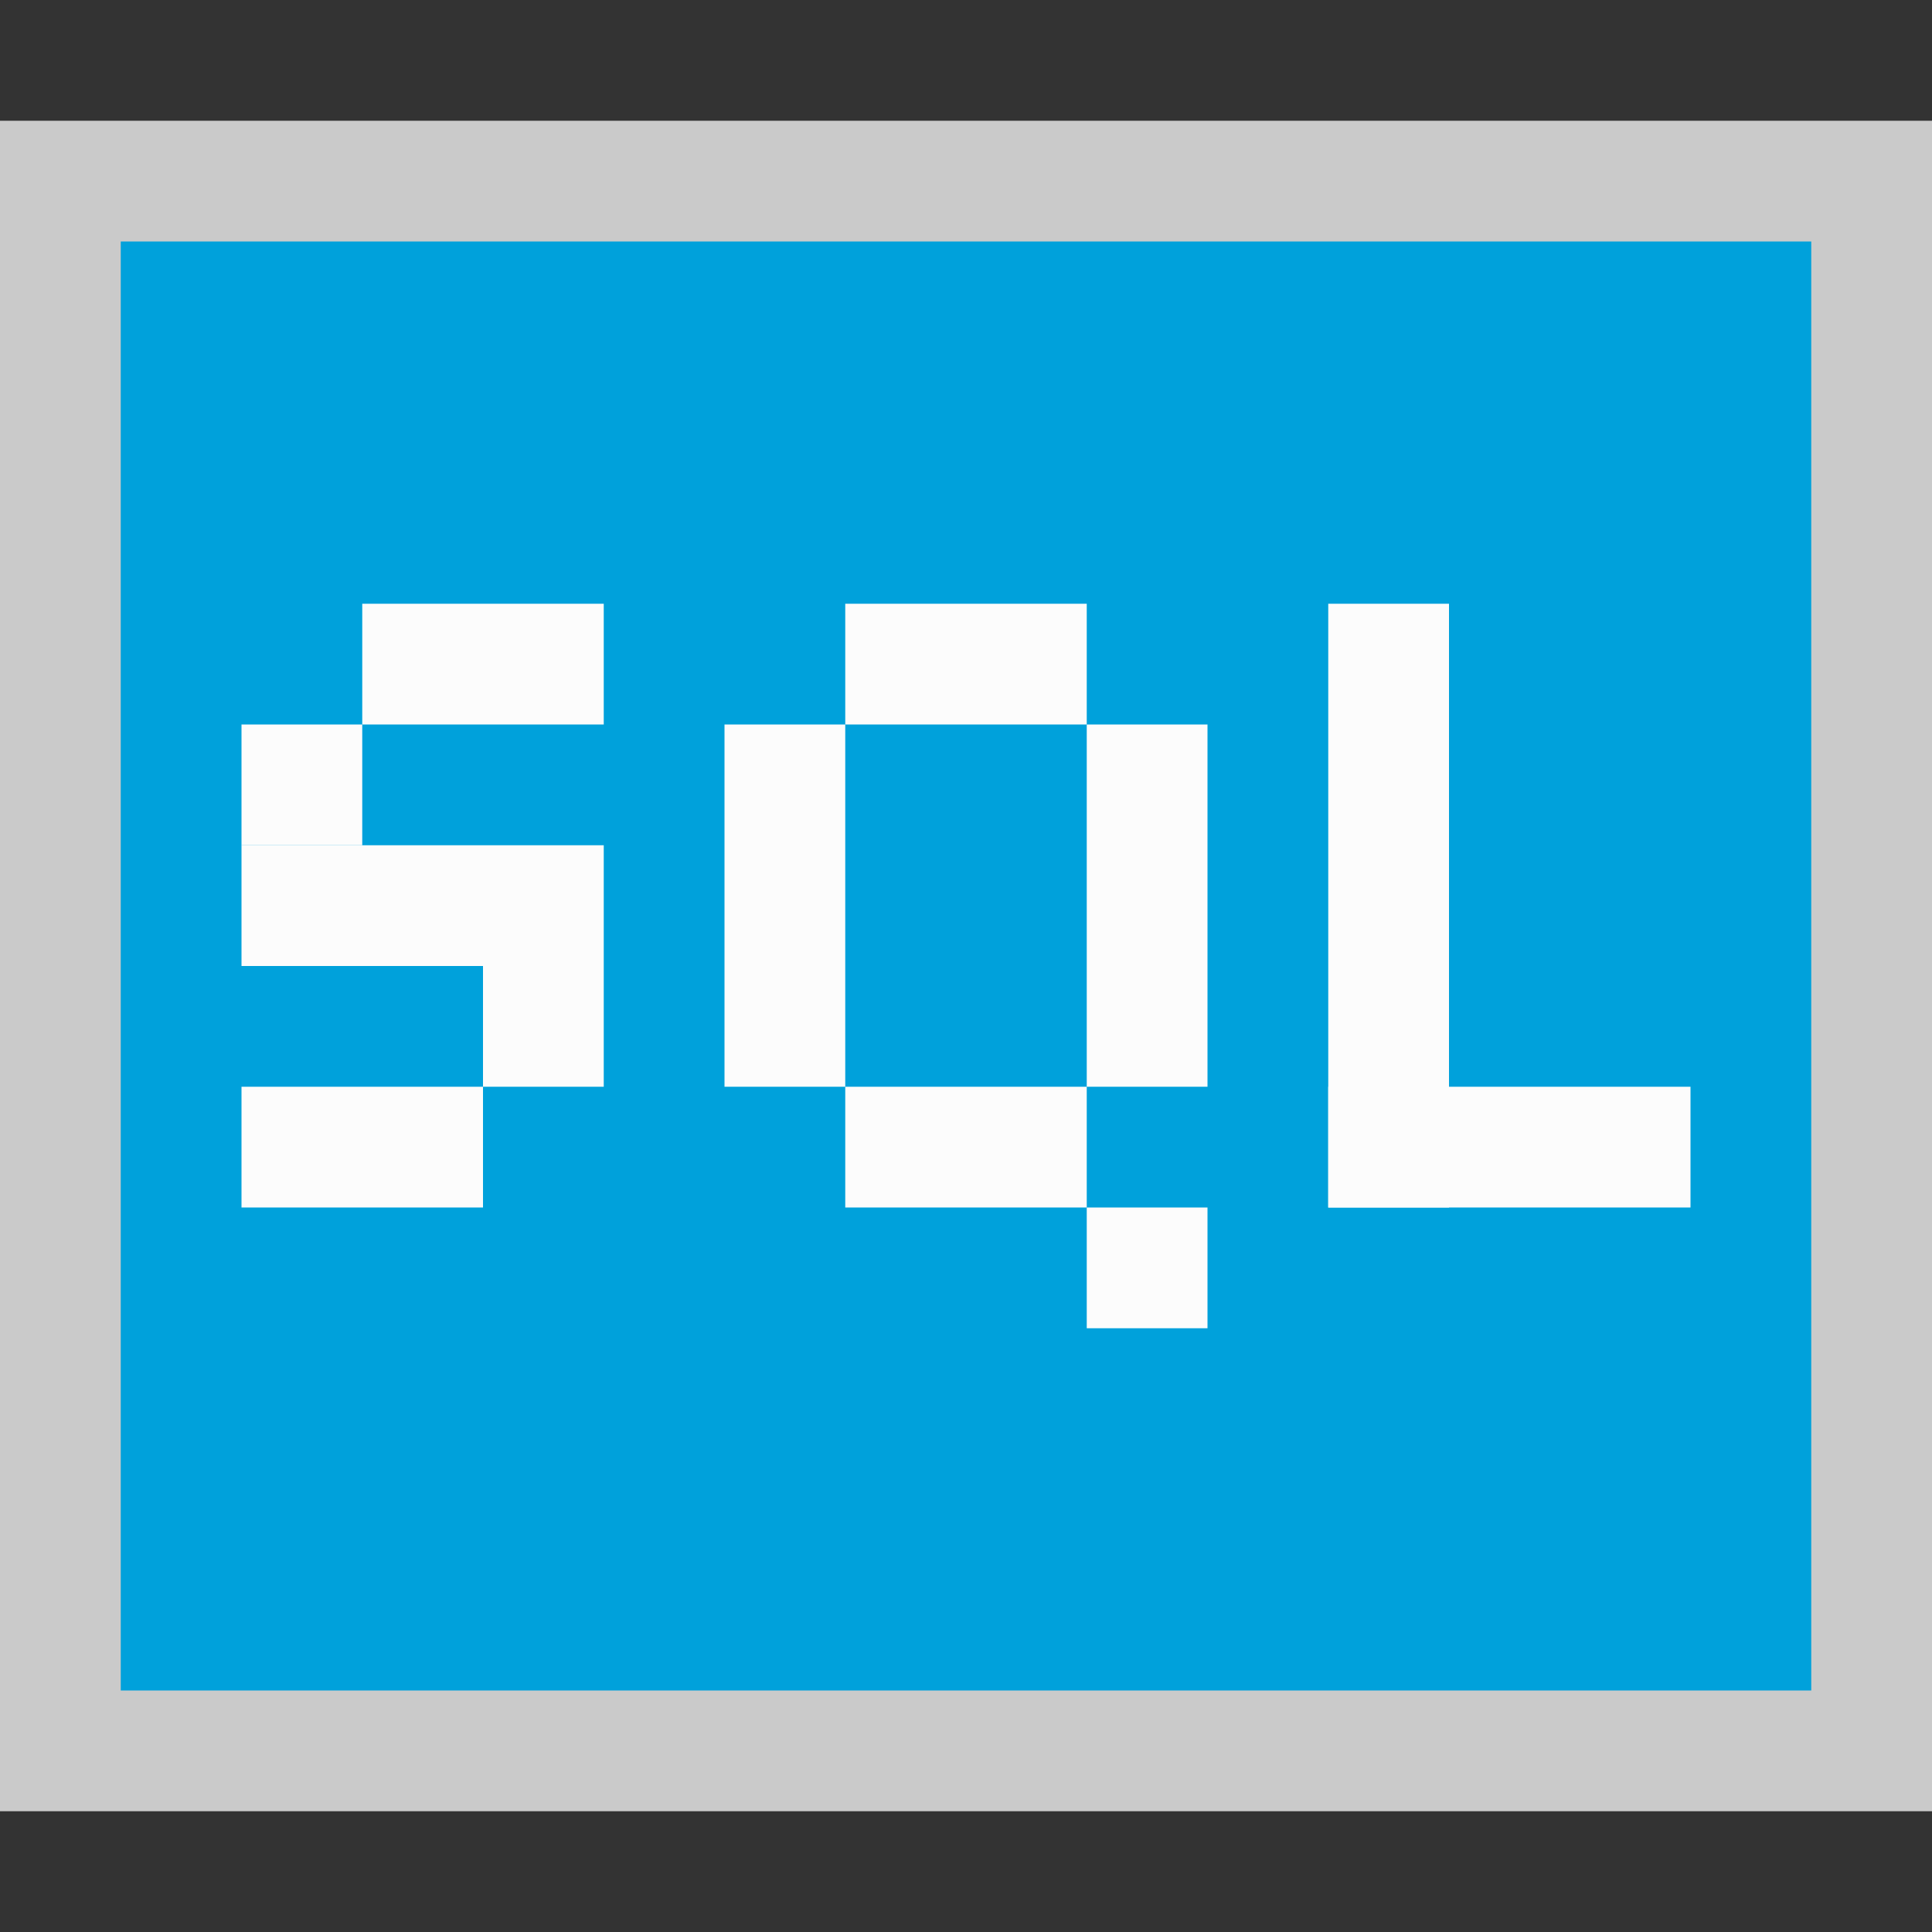 <svg width="16" height="16" viewBox="0 0 16 16" fill="none" xmlns="http://www.w3.org/2000/svg">
<rect x="0" y="0" width="16" height="16" fill="#333333" stroke="none"/>
<g clip-path="url(#clip0_1917_13405)">
<g clip-path="url(#clip1_1917_13405)">
<rect y="1" width="16" height="14" fill="#FCFCFC" fill-opacity="0.75"/>
<rect x="1" y="2" width="14" height="12" fill="#00A1DB"/>
</g>
<rect x="7" y="5" width="2" height="1" fill="#FCFCFC"/>
<rect x="7" y="9" width="2" height="1" fill="#FCFCFC"/>
<rect x="9" y="10" width="1" height="1" fill="#FCFCFC"/>
<rect x="6" y="6" width="1" height="3" fill="#FCFCFC"/>
<rect x="9" y="6" width="1" height="3" fill="#FCFCFC"/>
<rect x="11" y="9" width="3" height="1" fill="#FCFCFC"/>
<rect x="11" y="5" width="1" height="5" fill="#FCFCFC"/>
<rect x="3" y="5" width="2" height="1" fill="#FCFCFC"/>
<rect x="2" y="7" width="3" height="1" fill="#FCFCFC"/>
<rect x="2" y="9" width="2" height="1" fill="#FCFCFC"/>
<rect x="4" y="8" width="1" height="1" fill="#FCFCFC"/>
<rect x="2" y="6" width="1" height="1" fill="#FCFCFC"/>
</g>
<defs>
<clipPath id="clip0_1917_13405">
<rect width="16" height="14" fill="white" transform="translate(0 1)"/>
</clipPath>
<clipPath id="clip1_1917_13405">
<rect width="16" height="14" fill="white" transform="translate(0 1)"/>
</clipPath>
</defs>
</svg>
